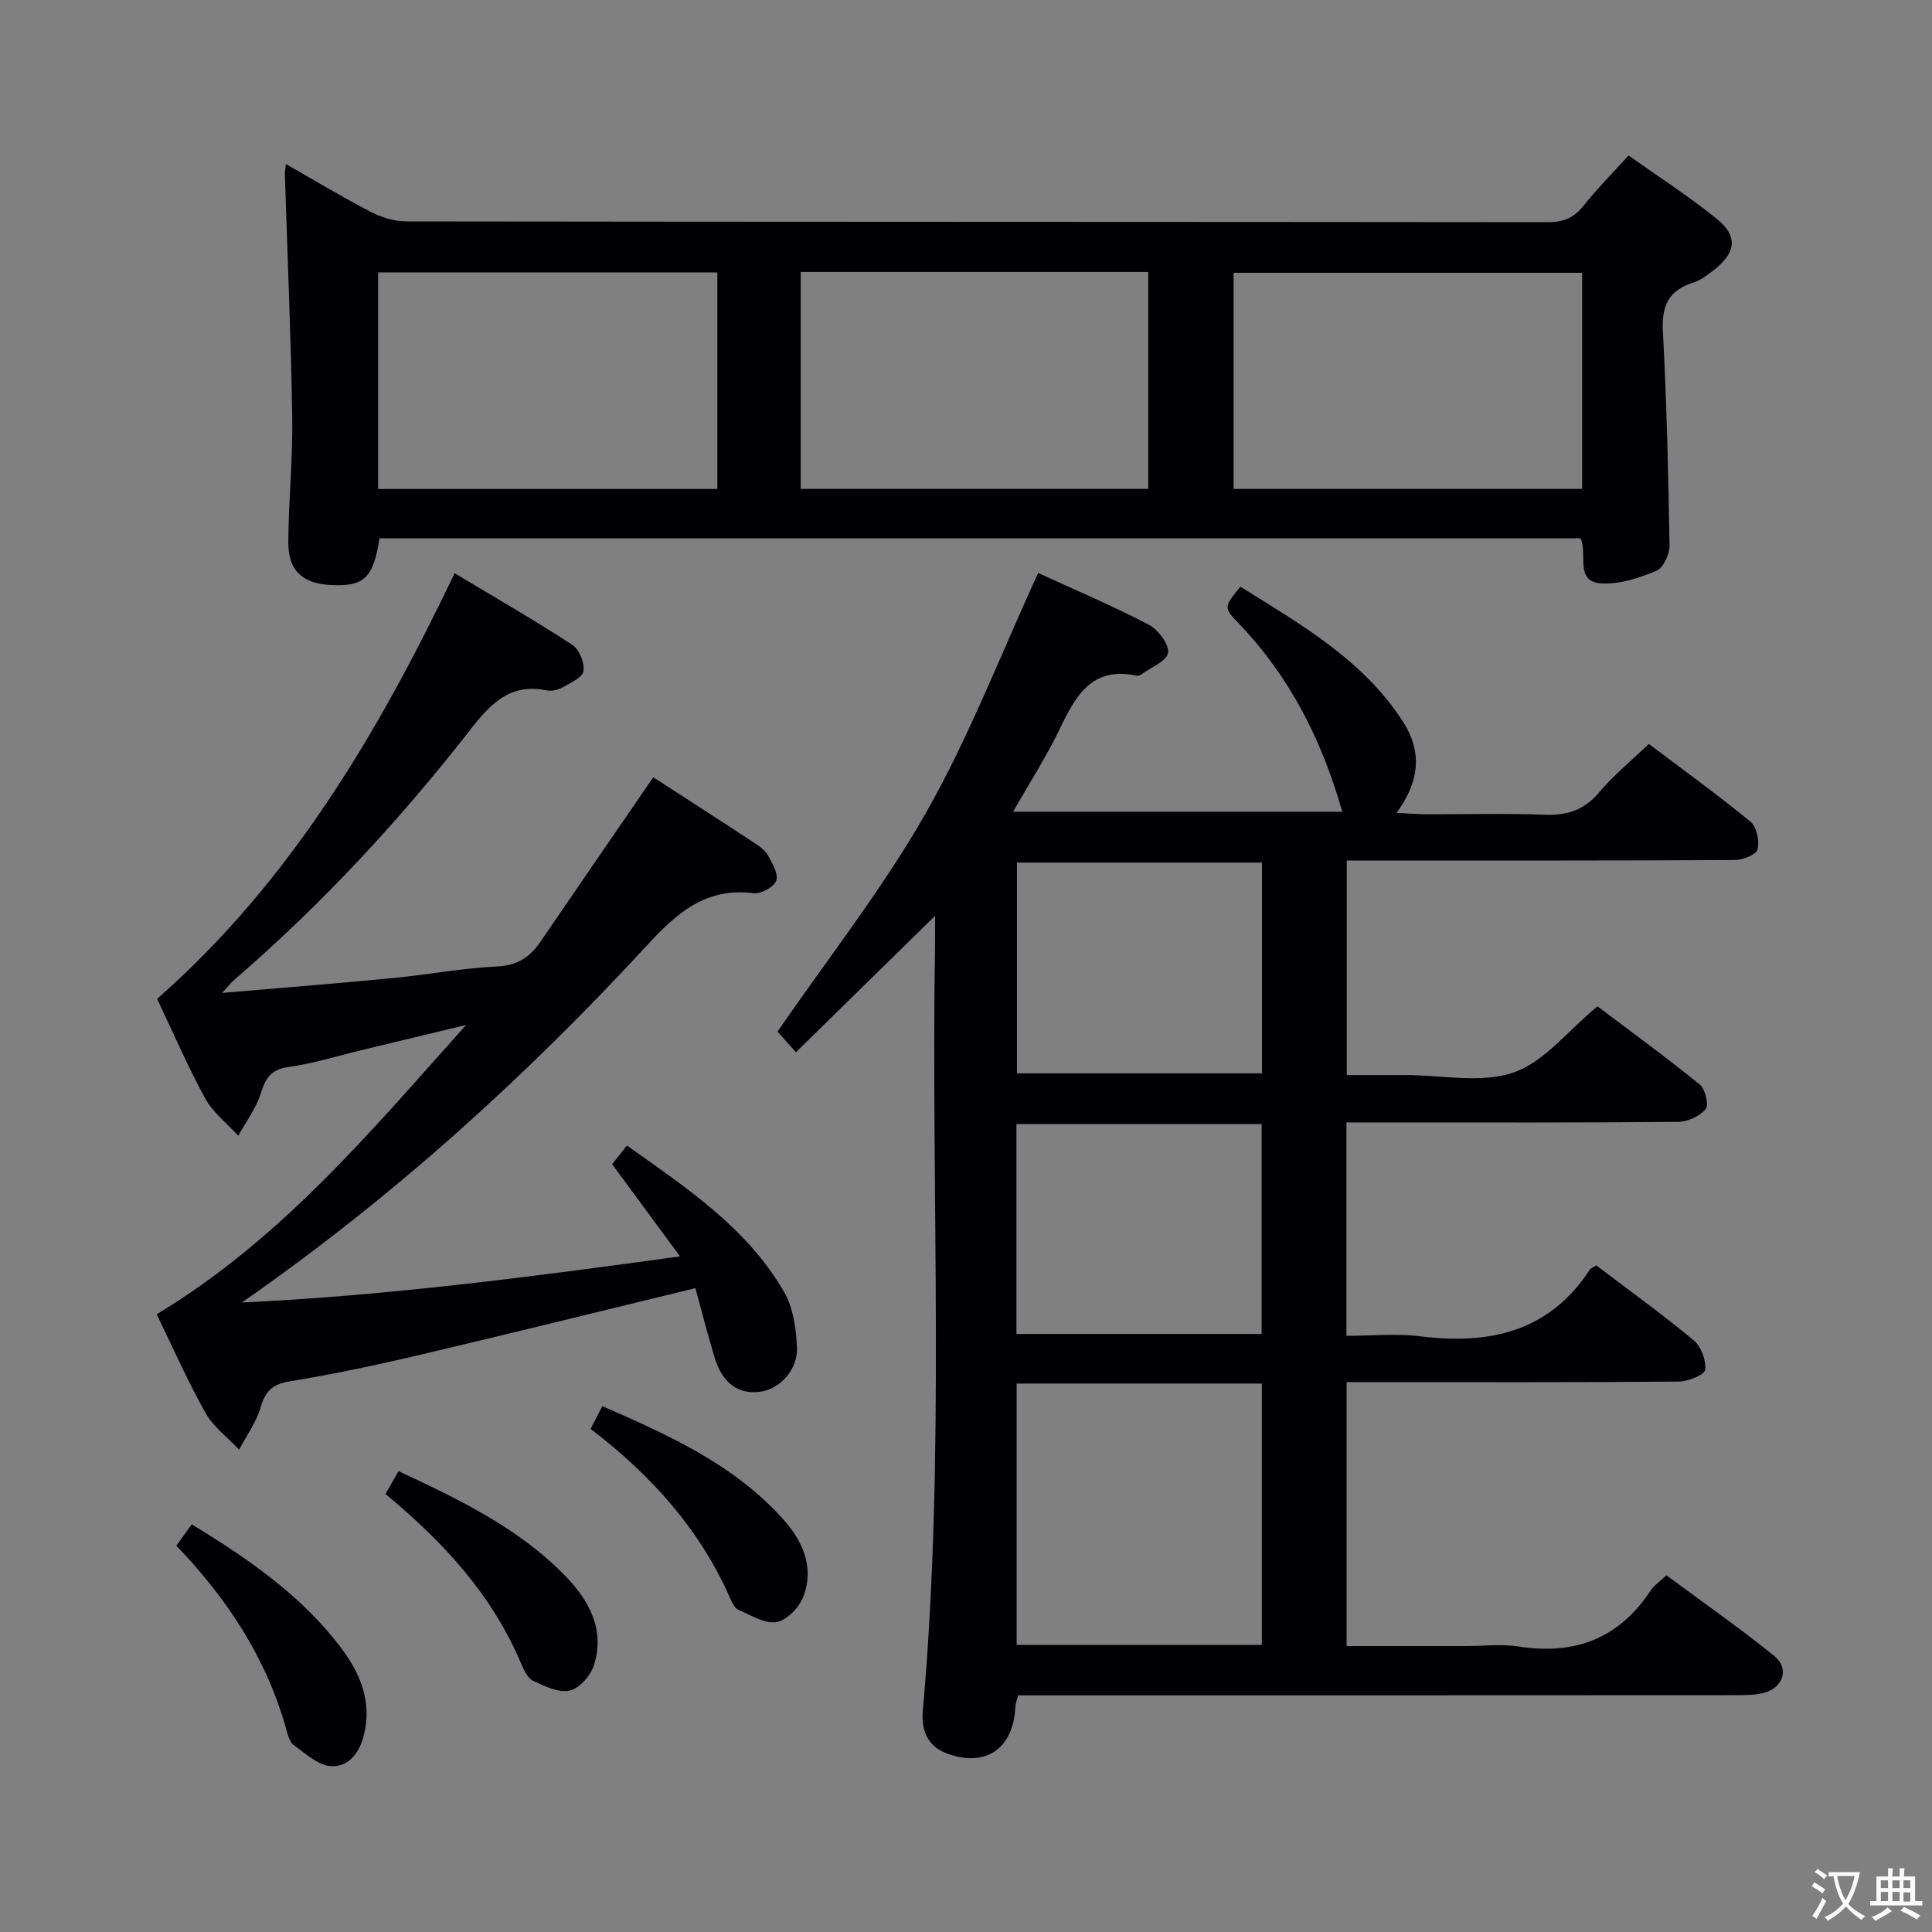 <svg enable-background="new 0 0 400 400" viewBox="0 0 400 400" xmlns="http://www.w3.org/2000/svg"><rect x="0" y="0" width="400" height="400" fill="#808080" stroke="none"/><g fill="#010103"><path d="m214.94 118.63c7.54 3.46 15.35 6.77 22.84 10.67 1.97 1.02 4.29 4.06 4.05 5.86-.23 1.71-3.57 3.03-5.56 4.49-.25.18-.66.31-.95.25-9.29-2.01-12.63 4.2-15.93 11.06-2.72 5.65-6.15 10.97-9.65 17.11h68.17c-4.18-14.65-10.76-27.84-21.33-38.87-3.3-3.44-3.24-3.5.24-7.73 12.42 7.79 25.3 15.03 33.63 27.9 3.97 6.14 3.57 12.27-1.3 18.92 2.6.13 4.32.28 6.05.29 8.17.03 16.34-.22 24.49.1 4.68.19 8.25-.9 11.36-4.6 2.98-3.54 6.63-6.51 10.32-10.06 6.89 5.2 14.14 10.44 21.04 16.09 1.29 1.06 1.9 3.99 1.48 5.73-.26 1.09-3.04 2.22-4.7 2.22-24.66.14-49.33.1-73.99.1-1.99 0-3.98 0-6.37 0v44.42h8.71 3.5c7.5 0 15.61 1.78 22.32-.53 6.36-2.19 11.26-8.65 17.37-13.71 6.76 5.11 14.11 10.46 21.17 16.18 1.15.93 1.94 4.25 1.24 5.1-1.22 1.48-3.72 2.63-5.7 2.65-20 .19-40 .12-59.99.12-2.79 0-5.58 0-8.69 0v44.18c5.14 0 10.29-.52 15.31.1 14.29 1.77 26.61-.88 35.05-13.75.25-.38.79-.56 1.36-.94 6.74 5.12 13.62 10.07 20.13 15.47 1.56 1.29 2.66 4.18 2.43 6.15-.12 1.05-3.55 2.43-5.49 2.44-21 .18-42 .11-62.99.11-1.8 0-3.6 0-5.76 0v54.65h24.64c3.67 0 7.41-.47 10.99.09 11.6 1.81 20.74-1.62 27.29-11.55.71-1.08 1.89-1.85 3.29-3.19 7.46 5.52 15.07 10.84 22.28 16.65 3.31 2.67 1.91 6.77-2.34 7.75-1.91.44-3.96.41-5.95.42-47.37.03-94.7.03-142.03.03-1.99 0-3.98 0-6.19 0-.22.94-.53 1.69-.57 2.46-.4 8.7-6.34 12.67-14.5 9.44-3.76-1.48-4.99-4.89-4.66-8.59 4.71-52.87 1.68-105.87 2.54-158.8.03-1.95 0-3.91 0-5.89-9.68 9.49-19.07 18.7-28.8 28.23-1.93-2.16-3.22-3.61-3.81-4.27 10.54-15.33 21.83-29.63 30.73-45.29 8.89-15.62 15.39-32.62 23.23-49.66zm-4.45 167.82v54.1h50.76c0-18.14 0-36 0-54.1-17.04 0-33.75 0-50.76 0zm50.79-107.86c-17.37 0-34.07 0-50.73 0v43.64h50.73c0-14.72 0-29.1 0-43.64zm-50.84 97.59h50.77c0-14.59 0-28.94 0-43.45-17.09 0-33.8 0-50.77 0z"/><path d="m327.23 111.45c-82.9 0-165.81 0-248.67 0-1.25 8.28-3.2 10.07-10.26 9.66-5.7-.33-8.63-2.99-8.61-8.82.04-8.65.95-17.3.81-25.93-.26-16.79-1-33.57-1.52-50.36-.02-.49.1-.99.21-2.04 5.94 3.39 11.58 6.8 17.42 9.83 2.25 1.17 4.96 2.05 7.46 2.05 78.83.11 157.65.07 236.48.16 3.16 0 5.27-.89 7.22-3.32 2.79-3.48 5.94-6.67 9.4-10.49 6.21 4.41 12.49 8.44 18.26 13.11 4.47 3.61 4.01 7.04-.64 10.65-1.3 1.01-2.71 2.09-4.24 2.57-5.08 1.59-6.55 4.81-6.27 10.06.79 14.77 1.14 29.56 1.38 44.35.03 1.8-1.28 4.65-2.71 5.24-3.53 1.48-7.54 2.81-11.28 2.62-5.76-.28-2.89-6-4.44-9.34zm-161.45-55.14v44.91h71.95c0-15.14 0-29.91 0-44.91-23.88 0-47.49 0-71.95 0zm161.78.17c-24.49 0-48.37 0-72.16 0v44.75h72.16c0-15.09 0-29.83 0-44.75zm-179.04 44.76c0-15.22 0-30.07 0-44.84-23.63 0-46.84 0-70.23 0v44.84z"/><path d="m135.26 160.92c6.92 4.49 13.91 8.98 20.85 13.55 1.1.72 2.31 1.58 2.92 2.68.9 1.62 2.19 3.86 1.67 5.21-.51 1.32-3.18 2.76-4.71 2.57-9.79-1.24-15.81 4.03-21.95 10.7-25.35 27.51-52.99 52.49-83.96 74.04 29.99-1.41 59.71-5.28 90.71-9.55-5.01-6.8-9.46-12.84-14.05-19.08.89-1.13 1.79-2.27 3.06-3.87 12.32 8.77 24.9 17.02 32.58 30.4 1.87 3.25 2.46 7.54 2.62 11.4.2 4.68-3.61 8.66-7.61 9.18-4.52.59-7.81-1.76-9.41-7.02-1.49-4.88-2.74-9.83-4-14.43-19.7 4.78-38.67 9.48-57.69 13.96-8.72 2.05-17.5 3.89-26.33 5.34-3.53.58-5.01 1.99-5.98 5.33-.91 3.11-2.94 5.89-4.47 8.81-2.37-2.52-5.33-4.71-6.98-7.64-3.72-6.62-6.79-13.61-10.09-20.4 25.82-15.53 44.47-38.02 64.05-59.89-7.25 1.75-14.51 3.49-21.76 5.24-4.99 1.2-9.94 2.78-15 3.46-3.72.5-4.77 2.41-5.78 5.58-.97 3.07-3.04 5.78-4.62 8.65-2.32-2.55-5.23-4.77-6.84-7.71-3.66-6.69-6.68-13.73-9.96-20.63 27.65-24.29 45.79-55.08 61.6-88.12 8.31 4.99 16.47 9.7 24.36 14.82 1.44.93 2.54 3.7 2.32 5.43-.17 1.29-2.63 2.43-4.24 3.34-.96.54-2.32.89-3.36.67-7.52-1.53-11.53 2.6-15.82 8.11-14.65 18.81-30.84 36.26-48.94 51.86-.58.5-1.04 1.12-2.45 2.66 12.49-1.07 23.82-1.96 35.12-3.05 7.28-.7 14.5-2.07 21.79-2.42 4.19-.2 6.79-1.91 8.97-5.1 7.67-11.25 15.4-22.47 23.38-34.08z"/><path d="m36.51 320.02c1.15-1.6 2.09-2.9 3.19-4.43 11.47 7.01 22.29 14.43 30.46 24.98 4.26 5.5 7.06 11.58 5.09 18.98-1 3.75-3.39 6.37-6.8 6.11-2.66-.21-5.24-2.64-7.65-4.37-.82-.59-1.18-2-1.49-3.11-4.05-14.6-11.99-26.9-22.8-38.16z"/><path d="m122.27 295.83c.87-1.68 1.54-2.97 2.44-4.7 13.96 6.1 27.57 12.21 37.73 23.75 3.88 4.41 6.12 9.8 3.91 15.63-.85 2.25-3.41 4.95-5.55 5.32-2.44.42-5.35-1.42-7.94-2.54-.78-.34-1.31-1.51-1.7-2.41-6.25-14.22-16.25-25.39-28.89-35.05z"/><path d="m79.81 309.32c.95-1.67 1.75-3.08 2.7-4.74 12.62 5.91 24.91 11.78 34.58 21.76 4.94 5.1 8.19 11.12 5.88 18.43-.68 2.15-2.99 4.78-5 5.24-2.28.52-5.19-.88-7.56-2-1.16-.55-1.96-2.25-2.52-3.59-5.98-14.18-16.01-25.11-28.08-35.1z"/></g><path d="m377.9 391.2c-.2.3-.4.5-.6.8-.7-.6-1.4-1-2.2-1.5.2-.3.4-.5.5-.8.6.4 1.4.8 2.3 1.5zm-1.8 6.1c-.2-.2-.5-.4-.9-.6.4-.6.8-1.2 1.2-1.9s.7-1.3.9-1.9c.3.3.5.5.8.7-.7 1.3-1.4 2.6-2 3.7zm2.2-9c-.3.3-.5.5-.6.8-.6-.6-1.3-1.1-2-1.5.3-.3.5-.5.6-.7.6.5 1.3.9 2 1.4zm.3.2v-.9h2 4.5c-.3 1.3-.6 2.5-1 3.6s-.9 2.1-1.4 3c.4.5 1 1 1.6 1.4s1.2.8 1.9 1.1c-.3.2-.5.4-.8.8-.4-.3-1-.7-1.6-1.2s-1.2-1.1-1.6-1.6c-.5.6-1.1 1.1-1.7 1.6s-1.4.9-2.1 1.4c-.1-.3-.3-.5-.7-.8.6-.2 1.2-.5 1.9-1s1.4-1.1 2-1.8c-.5-.8-.9-1.6-1.2-2.5s-.6-2-.8-3.2c-.4.1-.7.1-1 .1zm2.5 2.7c.3 1 .7 1.7 1 2.2.3-.5.6-1.1 1-2s.6-1.9.9-3h-3.2-.4c.1.9.3 1.8.7 2.8z" fill="#fcfafa"/><path d="m396.5 388.5v1.5 3.6h1.5v.9c-.4 0-1 0-1.7 0h-7.9c-.5 0-.9 0-1.2 0v-.9h1.3v-3.5c0-.7 0-1.2 0-1.6h2.4c0-.8 0-1.4 0-1.7h1c0 .3-.1.8-.1 1.7h1.5c0-.8 0-1.4 0-1.7h1c0 .3-.1.9-.1 1.7zm-8.2 9.2c-.2-.3-.5-.5-.8-.8.8-.3 1.4-.6 1.9-.9s1-.7 1.4-1.1c.3.3.6.5.9.8-1.6 1-2.8 1.6-3.4 2zm2.6-6.8v-1.6h-1.5v1.6zm0 2.7v-1.9h-1.5v1.9zm2.4-2.7v-1.6h-1.5v1.6zm0 2.7v-1.9h-1.5v1.9zm.2 2 .7-.8c.4.2.9.5 1.6.8s1.3.7 1.8 1c-.3.3-.5.5-.8.8-.4-.3-1.5-1-3.3-1.8zm2-4.7v-1.6h-1.4v1.6zm0 2.8v-1.9h-1.4v1.9z" fill="#fcfafa"/></svg>